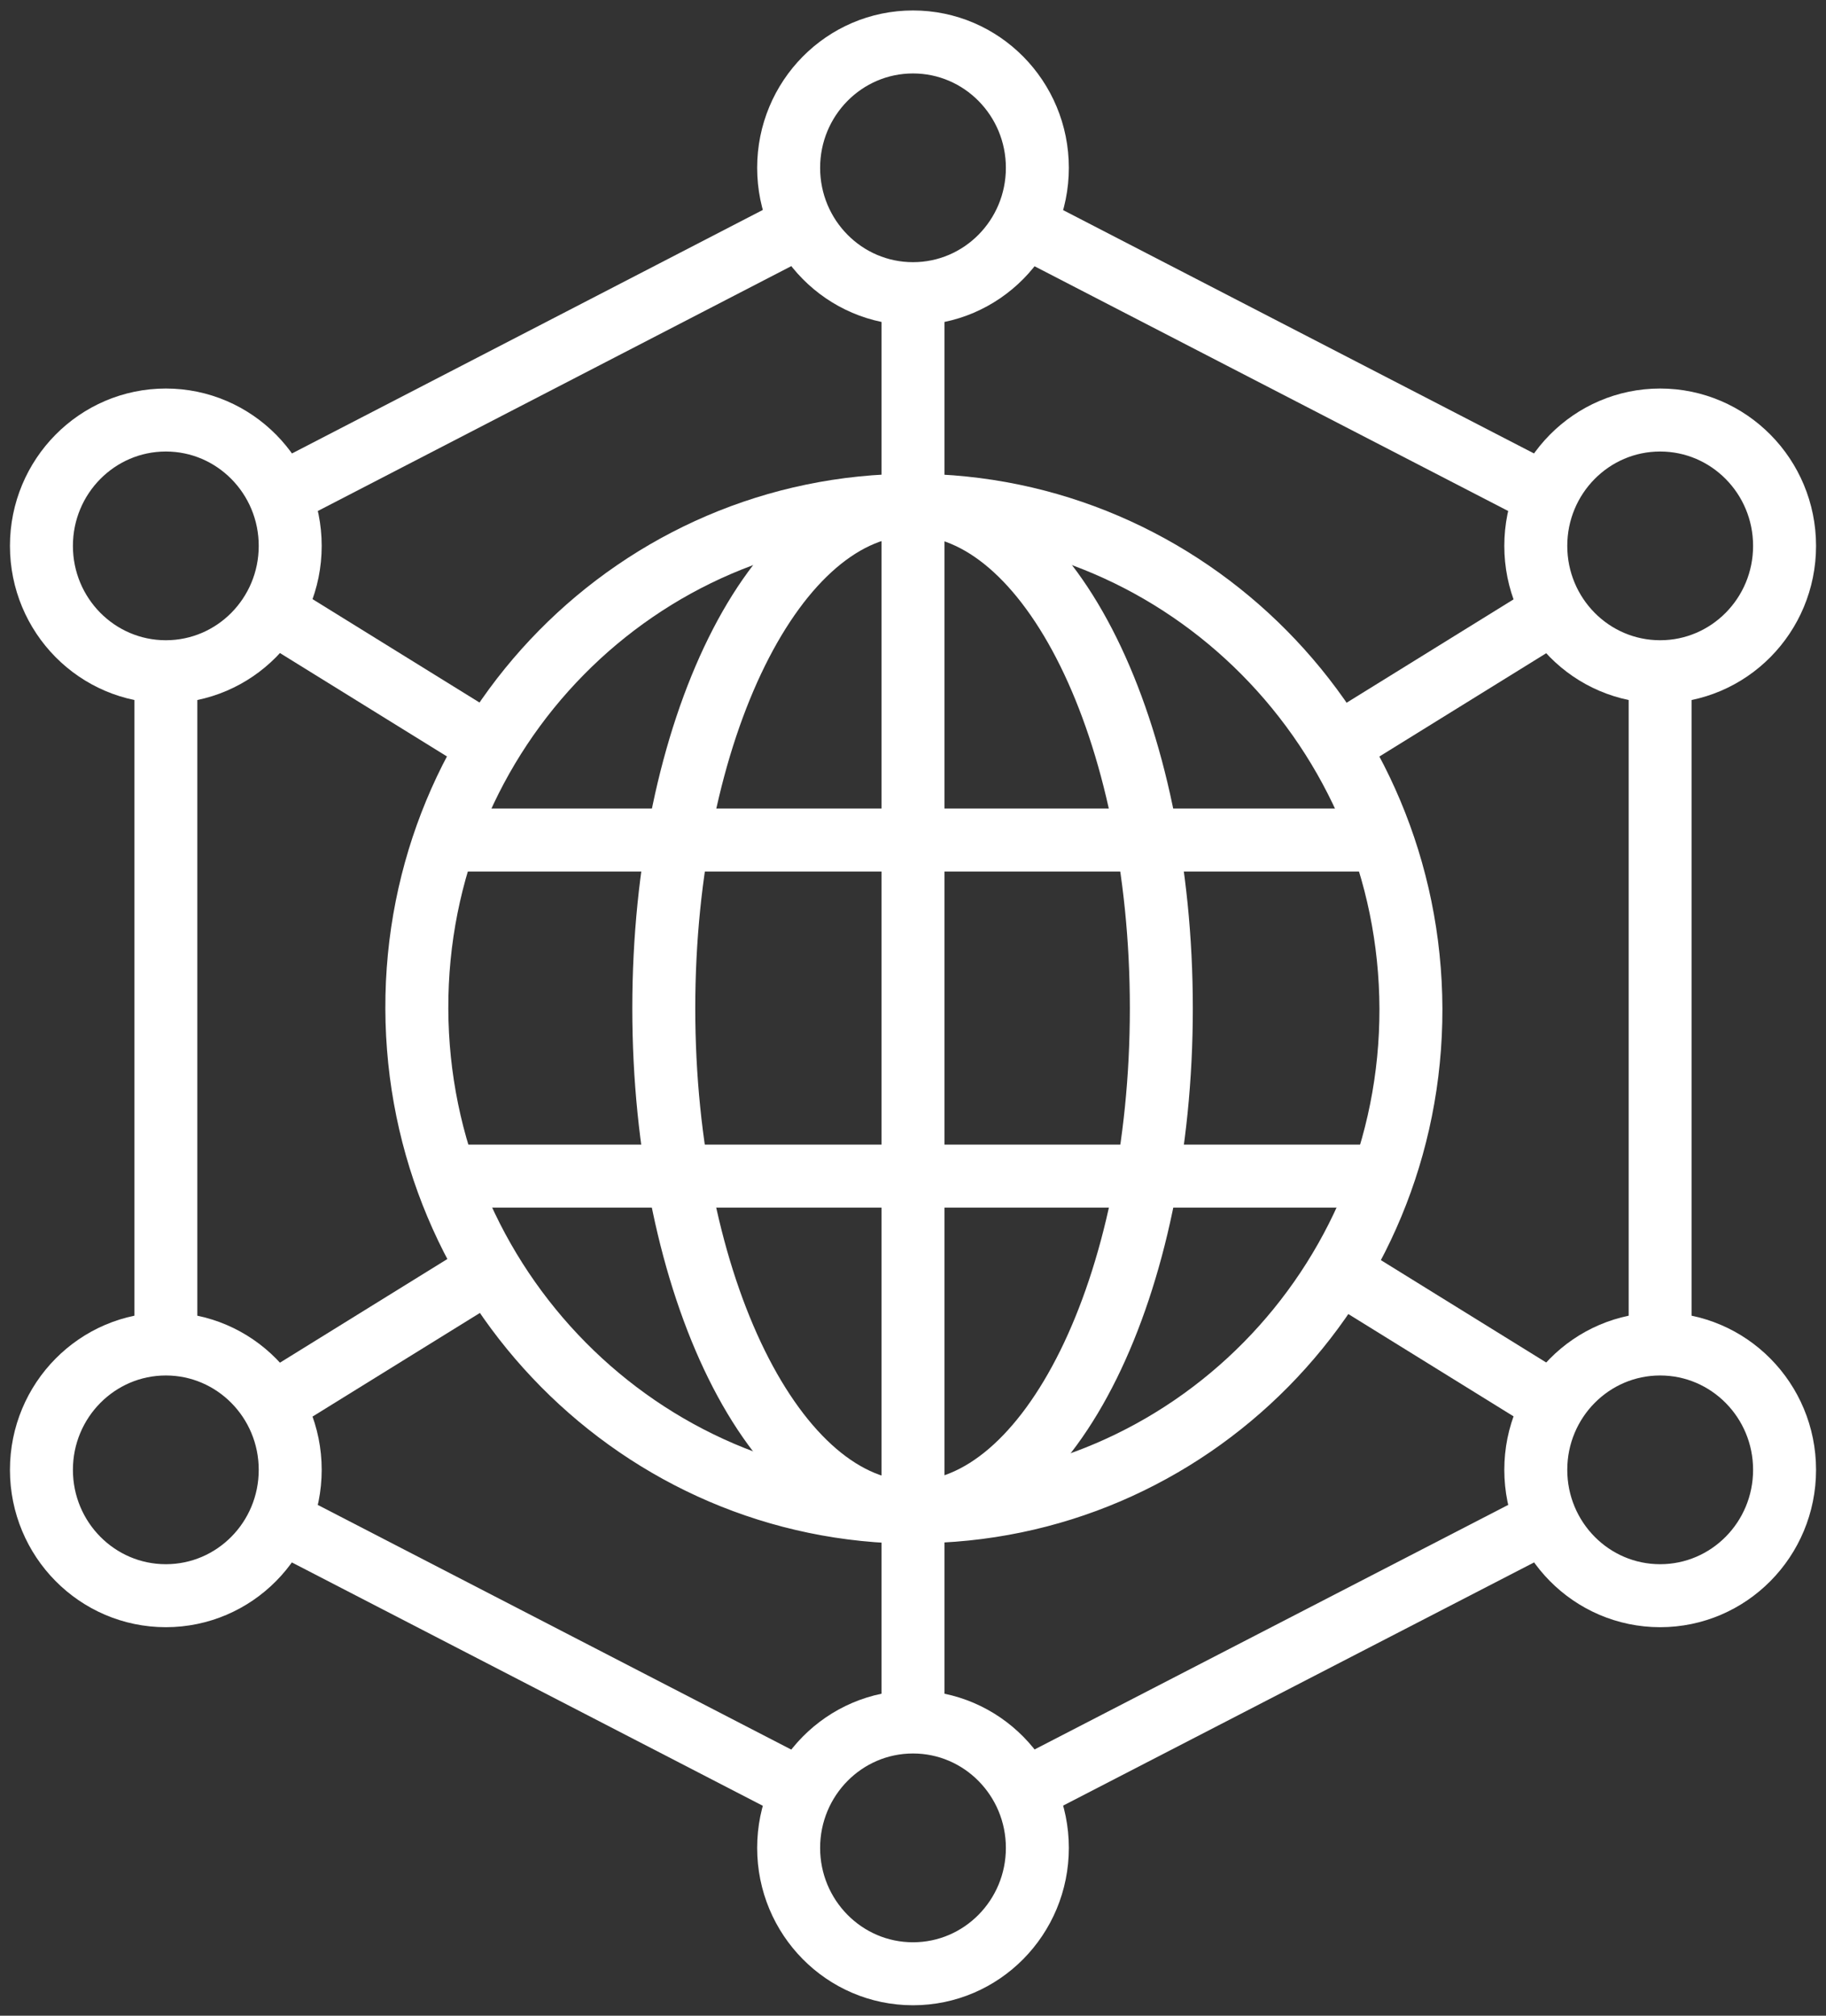 <svg width="29" height="32" viewBox="0 0 29 32" fill="none" xmlns="http://www.w3.org/2000/svg">
<rect x="0" y="0" width="29" height="32" fill="#333333" stroke="none"/>
<g clip-path="url(#clip0_103_2937)">
<path d="M14.528 24C18.89 24 22.416 20.426 22.408 16.014C22.394 11.602 18.854 8.021 14.493 8.021C10.132 8.021 6.606 11.595 6.62 16.014C6.634 20.426 10.174 24.007 14.535 24.007L14.528 24Z" stroke="white" stroke-linejoin="round"/>
<path d="M14.493 8.007C12.312 8.007 10.542 11.588 10.542 16.007C10.542 20.426 12.312 24.007 14.493 24.007C16.674 24.007 18.444 20.426 18.444 16.007C18.444 11.588 16.674 8.007 14.493 8.007Z" stroke="white" stroke-linejoin="round"/>
<path d="M21.75 13.336H7.25" stroke="white" stroke-linejoin="round"/>
<path d="M14.5 8V24" stroke="white" stroke-linejoin="round"/>
<path d="M26.366 21.335V10.664" stroke="white" stroke-linejoin="round"/>
<path d="M14.5 4.662C15.591 4.662 16.475 3.768 16.475 2.664C16.475 1.561 15.591 0.666 14.5 0.666C13.409 0.666 12.525 1.561 12.525 2.664C12.525 3.768 13.409 4.662 14.5 4.662Z" stroke="white" stroke-linejoin="round"/>
<path d="M14.5 31.334C15.591 31.334 16.475 30.439 16.475 29.336C16.475 28.232 15.591 27.337 14.5 27.337C13.409 27.337 12.525 28.232 12.525 29.336C12.525 30.439 13.409 31.334 14.5 31.334Z" stroke="white" stroke-linejoin="round"/>
<path d="M2.634 25.332C3.725 25.332 4.609 24.438 4.609 23.334C4.609 22.231 3.725 21.336 2.634 21.336C1.543 21.336 0.658 22.231 0.658 23.334C0.658 24.438 1.543 25.332 2.634 25.332Z" stroke="white" stroke-linejoin="round"/>
<path d="M2.634 10.664C3.725 10.664 4.609 9.77 4.609 8.666C4.609 7.563 3.725 6.668 2.634 6.668C1.543 6.668 0.658 7.563 0.658 8.666C0.658 9.77 1.543 10.664 2.634 10.664Z" stroke="white" stroke-linejoin="round"/>
<path d="M26.366 10.664C27.457 10.664 28.342 9.77 28.342 8.666C28.342 7.563 27.457 6.668 26.366 6.668C25.275 6.668 24.391 7.563 24.391 8.666C24.391 9.77 25.275 10.664 26.366 10.664Z" stroke="white" stroke-linejoin="round"/>
<path d="M26.366 25.332C27.457 25.332 28.342 24.438 28.342 23.334C28.342 22.231 27.457 21.336 26.366 21.336C25.275 21.336 24.391 22.231 24.391 23.334C24.391 24.438 25.275 25.332 26.366 25.332Z" stroke="white" stroke-linejoin="round"/>
<path d="M21.75 18.671H7.25" stroke="white" stroke-linejoin="round"/>
<path d="M16.256 28.426L24.54 24.15" stroke="white" stroke-linejoin="round"/>
<path d="M4.418 24.129L12.737 28.426" stroke="white" stroke-linejoin="round"/>
<path d="M2.634 10.664V21.335" stroke="white" stroke-linejoin="round"/>
<path d="M12.737 3.574L4.439 7.864" stroke="white" stroke-linejoin="round"/>
<path d="M24.561 7.864L16.256 3.574" stroke="white" stroke-linejoin="round"/>
<path d="M21.233 11.839L24.681 9.705" stroke="white" stroke-linejoin="round"/>
<path d="M4.326 22.295L7.774 20.161" stroke="white" stroke-linejoin="round"/>
<path d="M7.774 11.839L4.326 9.705" stroke="white" stroke-linejoin="round"/>
<path d="M24.681 22.295L21.233 20.161" stroke="white" stroke-linejoin="round"/>
<path d="M14.5 4.669V8" stroke="white" stroke-linejoin="round"/>
<path d="M14.5 24V27.337" stroke="white" stroke-linejoin="round"/>
</g>
<defs>
<clipPath id="clip0_103_2937">
<rect width="29" height="32" fill="white"/>
</clipPath>
</defs>
</svg>
